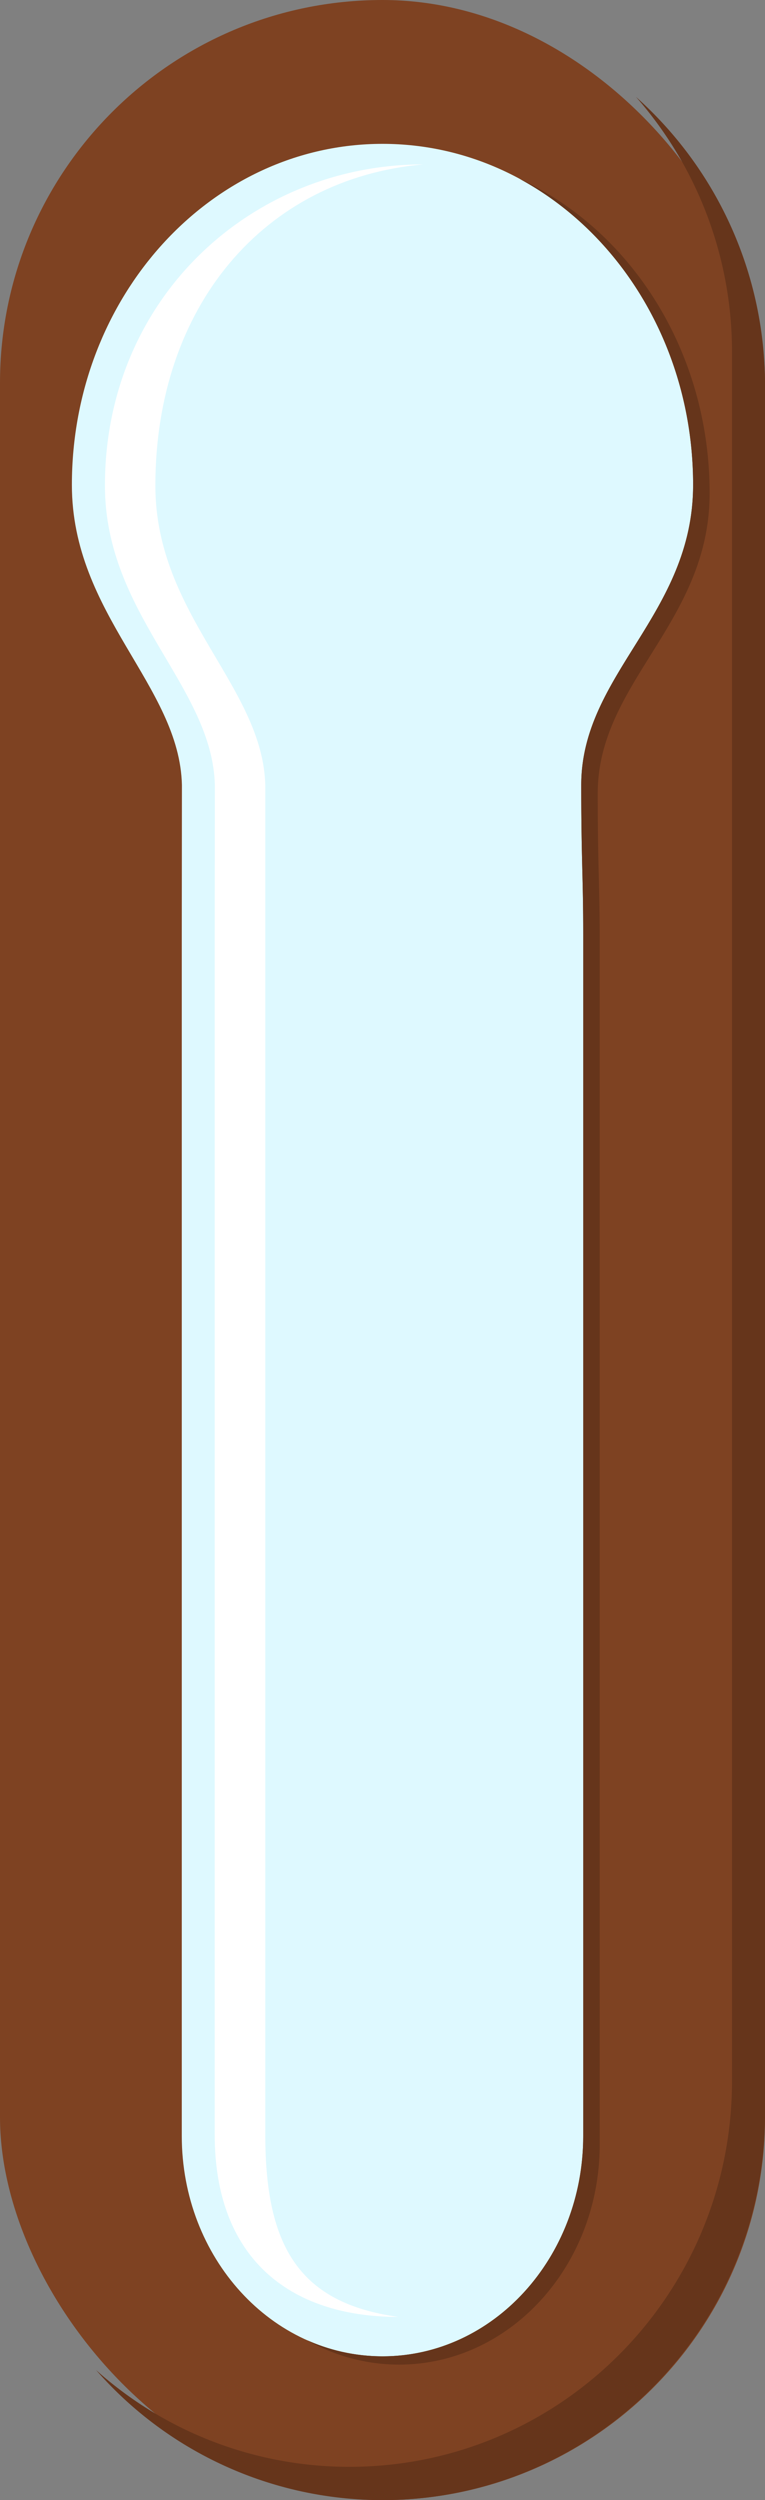 <svg xmlns="http://www.w3.org/2000/svg" xmlns:xlink="http://www.w3.org/1999/xlink" width="265" height="865" viewBox="0 0 265 865"><rect x="0" y="0" width="265" height="865" fill="#808080" stroke="none"/><defs><style>.cls-1{fill:none;}.cls-2{fill:#7e4222;}.cls-3{fill:#66351b;}.cls-4{fill:#def9ff;}.cls-5{clip-path:url(#clip-path);}.cls-6{fill:#e5e5e5;}.cls-7{fill:#f5c408;}.cls-8{fill:#fff;}</style><clipPath id="clip-path"><path class="cls-1" d="M240.1,167.77c0-65.16-48.17-118-107.6-118s-107.6,52.83-107.6,118c0,44.86,37.32,69.42,38.12,103.83,0,19.75-.05,31.72-.05,51.64V739c0,42.11,31.13,76.25,69.53,76.25h0c38.4,0,69.53-34.14,69.53-76.25V323.24c0-19.92-.69-25.61-.69-51.64C201.34,233.13,240.1,212.63,240.1,167.77Z"/></clipPath></defs><g id="Assets"><rect class="cls-2" width="265" height="865" rx="132.5"/><path class="cls-3" d="M220.3,33.52A133.53,133.53,0,0,1,253.57,122V720c0,73.72-59.32,133.48-132.5,133.48h0A131.42,131.42,0,0,1,33.28,820a131.72,131.72,0,0,0,99.22,45h0C205.68,865,265,805.24,265,731.52v-598A133.58,133.58,0,0,0,220.3,33.52Z"/><path class="cls-4" d="M240.1,167.77c0-65.16-48.17-118-107.6-118s-107.6,52.83-107.6,118c0,44.86,37.32,69.42,38.12,103.83,0,19.75-.05,31.72-.05,51.64V739c0,42.11,31.13,76.25,69.53,76.25h0c38.4,0,69.53-34.14,69.53-76.25V323.24c0-19.92-.69-25.61-.69-51.64C201.34,233.13,240.1,212.63,240.1,167.77Z"/><path class="cls-3" d="M245.82,170.65c0-48.93-27.16-90.89-65.85-108.77,35.62,19.23,60.13,59.41,60.13,105.89,0,44.86-38.76,65.36-38.76,103.83,0,26,.69,31.72.69,51.64V739c0,42.11-31.13,76.25-69.53,76.25h0a64,64,0,0,1-26.08-5.57,64.38,64.38,0,0,0,31.79,8.44h0c38.41,0,69.54-34.13,69.54-76.24V326.12c0-19.92-.69-25.62-.69-51.64C207.06,236,245.82,215.51,245.82,170.65Z"/><g class="cls-5"><path class="cls-6" d="M202.12,1126.58H60.77a5.47,5.47,0,0,1-5.25-5.36L38.77,845.12H214.83l-6.91,275.3A6.06,6.06,0,0,1,202.12,1126.58Z"/><path class="cls-7" d="M198.66,1114h-134a5.19,5.19,0,0,1-5-5.08L43.78,847.11H210.71l-6.55,261A5.75,5.75,0,0,1,198.66,1114Z"/><path class="cls-8" d="M226.61,841.39c0-10.1-10.79-16.79-20.51-16.79a20.81,20.81,0,0,0-17.22,9.54c-.32,0-.65-.09-1-.11a20.79,20.79,0,0,0-17.15-9.43,20,20,0,0,0-12.15,4.14,19.78,19.78,0,0,0-2.44.77,21.67,21.67,0,0,0-13.4-10.74,18.14,18.14,0,0,0-4.91-.68,17.82,17.82,0,0,0-4,.46A21.92,21.92,0,0,0,118,832.7a14.89,14.89,0,0,0-7.9-2.28,15.33,15.33,0,0,0-11.36,5.17c-3.68-7.7-11.06-13-19.58-13a20.35,20.35,0,0,0-6.16,1c-8.46,2.34-15.05,9.8-16.85,19.18A20.24,20.24,0,0,0,49,841.45c-12,0-21.83,10.67-21.83,23.82a28.13,28.13,0,0,0,.17,2.93,13.83,13.83,0,0,0-7.45,12.54c0,7.58,5.63,13.73,12.58,13.73a11.8,11.8,0,0,0,3.32-.49s.25,0,.66-.12v-.76a12.36,12.36,0,0,0,6.88-11.33,12.68,12.68,0,0,0-.07-1.39,15.88,15.88,0,0,0,3.18.32c8.93,0,16.27-7.42,17.13-16.93a21.1,21.1,0,0,0,15.58,7c8.52,0,15.9-5.27,19.58-13h.45a12.32,12.32,0,0,0,8.15,3.12,12.13,12.13,0,0,0,5.72-1.44,10.07,10.07,0,0,0,6.85,2.71,10.36,10.36,0,0,0,8.23-4.2,18.18,18.18,0,0,0,19.68-.19h.85a19.29,19.29,0,0,0,28.75.36,14.69,14.69,0,0,0,18.86-.36h.22a16.26,16.26,0,0,0,22.09,1.47C222.24,856.27,226.65,852.4,226.61,841.39Z"/><path class="cls-8" d="M226.61,863.56c0-10.1-10.79-16.79-20.51-16.79a20.81,20.81,0,0,0-17.22,9.54c-.32,0-.65-.09-1-.11a20.79,20.79,0,0,0-17.15-9.43,20,20,0,0,0-12.15,4.14,19.78,19.78,0,0,0-2.44.77,21.67,21.67,0,0,0-13.4-10.74,18.14,18.14,0,0,0-4.91-.68,17.82,17.82,0,0,0-4,.46A21.92,21.92,0,0,0,118,854.87a14.89,14.89,0,0,0-7.9-2.28,15.33,15.33,0,0,0-11.36,5.17c-3.68-7.7-11.06-13-19.58-13a20.35,20.35,0,0,0-6.16,1c-8.46,2.34-15.05,9.8-16.85,19.18A20.24,20.24,0,0,0,49,863.62c-12,0-21.83,10.67-21.83,23.82a28.13,28.13,0,0,0,.17,2.93,13.83,13.83,0,0,0-7.45,12.54c0,7.58,5.63,13.73,12.58,13.73a11.8,11.8,0,0,0,3.32-.49s.25,0,.66-.12v-.76a12.36,12.36,0,0,0,6.88-11.33,12.68,12.68,0,0,0-.07-1.39,15.88,15.88,0,0,0,3.18.32c8.93,0,16.27-7.42,17.13-16.93a21.1,21.1,0,0,0,15.58,7c8.52,0,15.9-5.27,19.58-13h.45a12.32,12.32,0,0,0,8.15,3.12,12.13,12.13,0,0,0,5.72-1.44,10.07,10.07,0,0,0,6.85,2.71,10.36,10.36,0,0,0,8.23-4.2,18.18,18.18,0,0,0,19.68-.19h.85a19.29,19.29,0,0,0,28.75.36,14.69,14.69,0,0,0,18.86-.36h.22a16.26,16.26,0,0,0,22.09,1.47C222.24,878.44,226.65,874.57,226.61,863.56Z"/></g><path class="cls-8" d="M91.9,738.66V323.36c0-19.91,0-31.86,0-51.59-.8-34.38-38.08-58.91-38.08-103.73,0-61.86,37.52-106.28,92.79-111.16h0C87.29,56.88,36.35,103,36.35,168c0,44.82,37.29,69.35,38.08,103.73,0,19.73-.05,31.68-.05,51.59v415.3c0,42.06,25.29,63,63.66,63h0C103.81,796.9,91.9,777.47,91.9,738.66Z"/></g></svg>